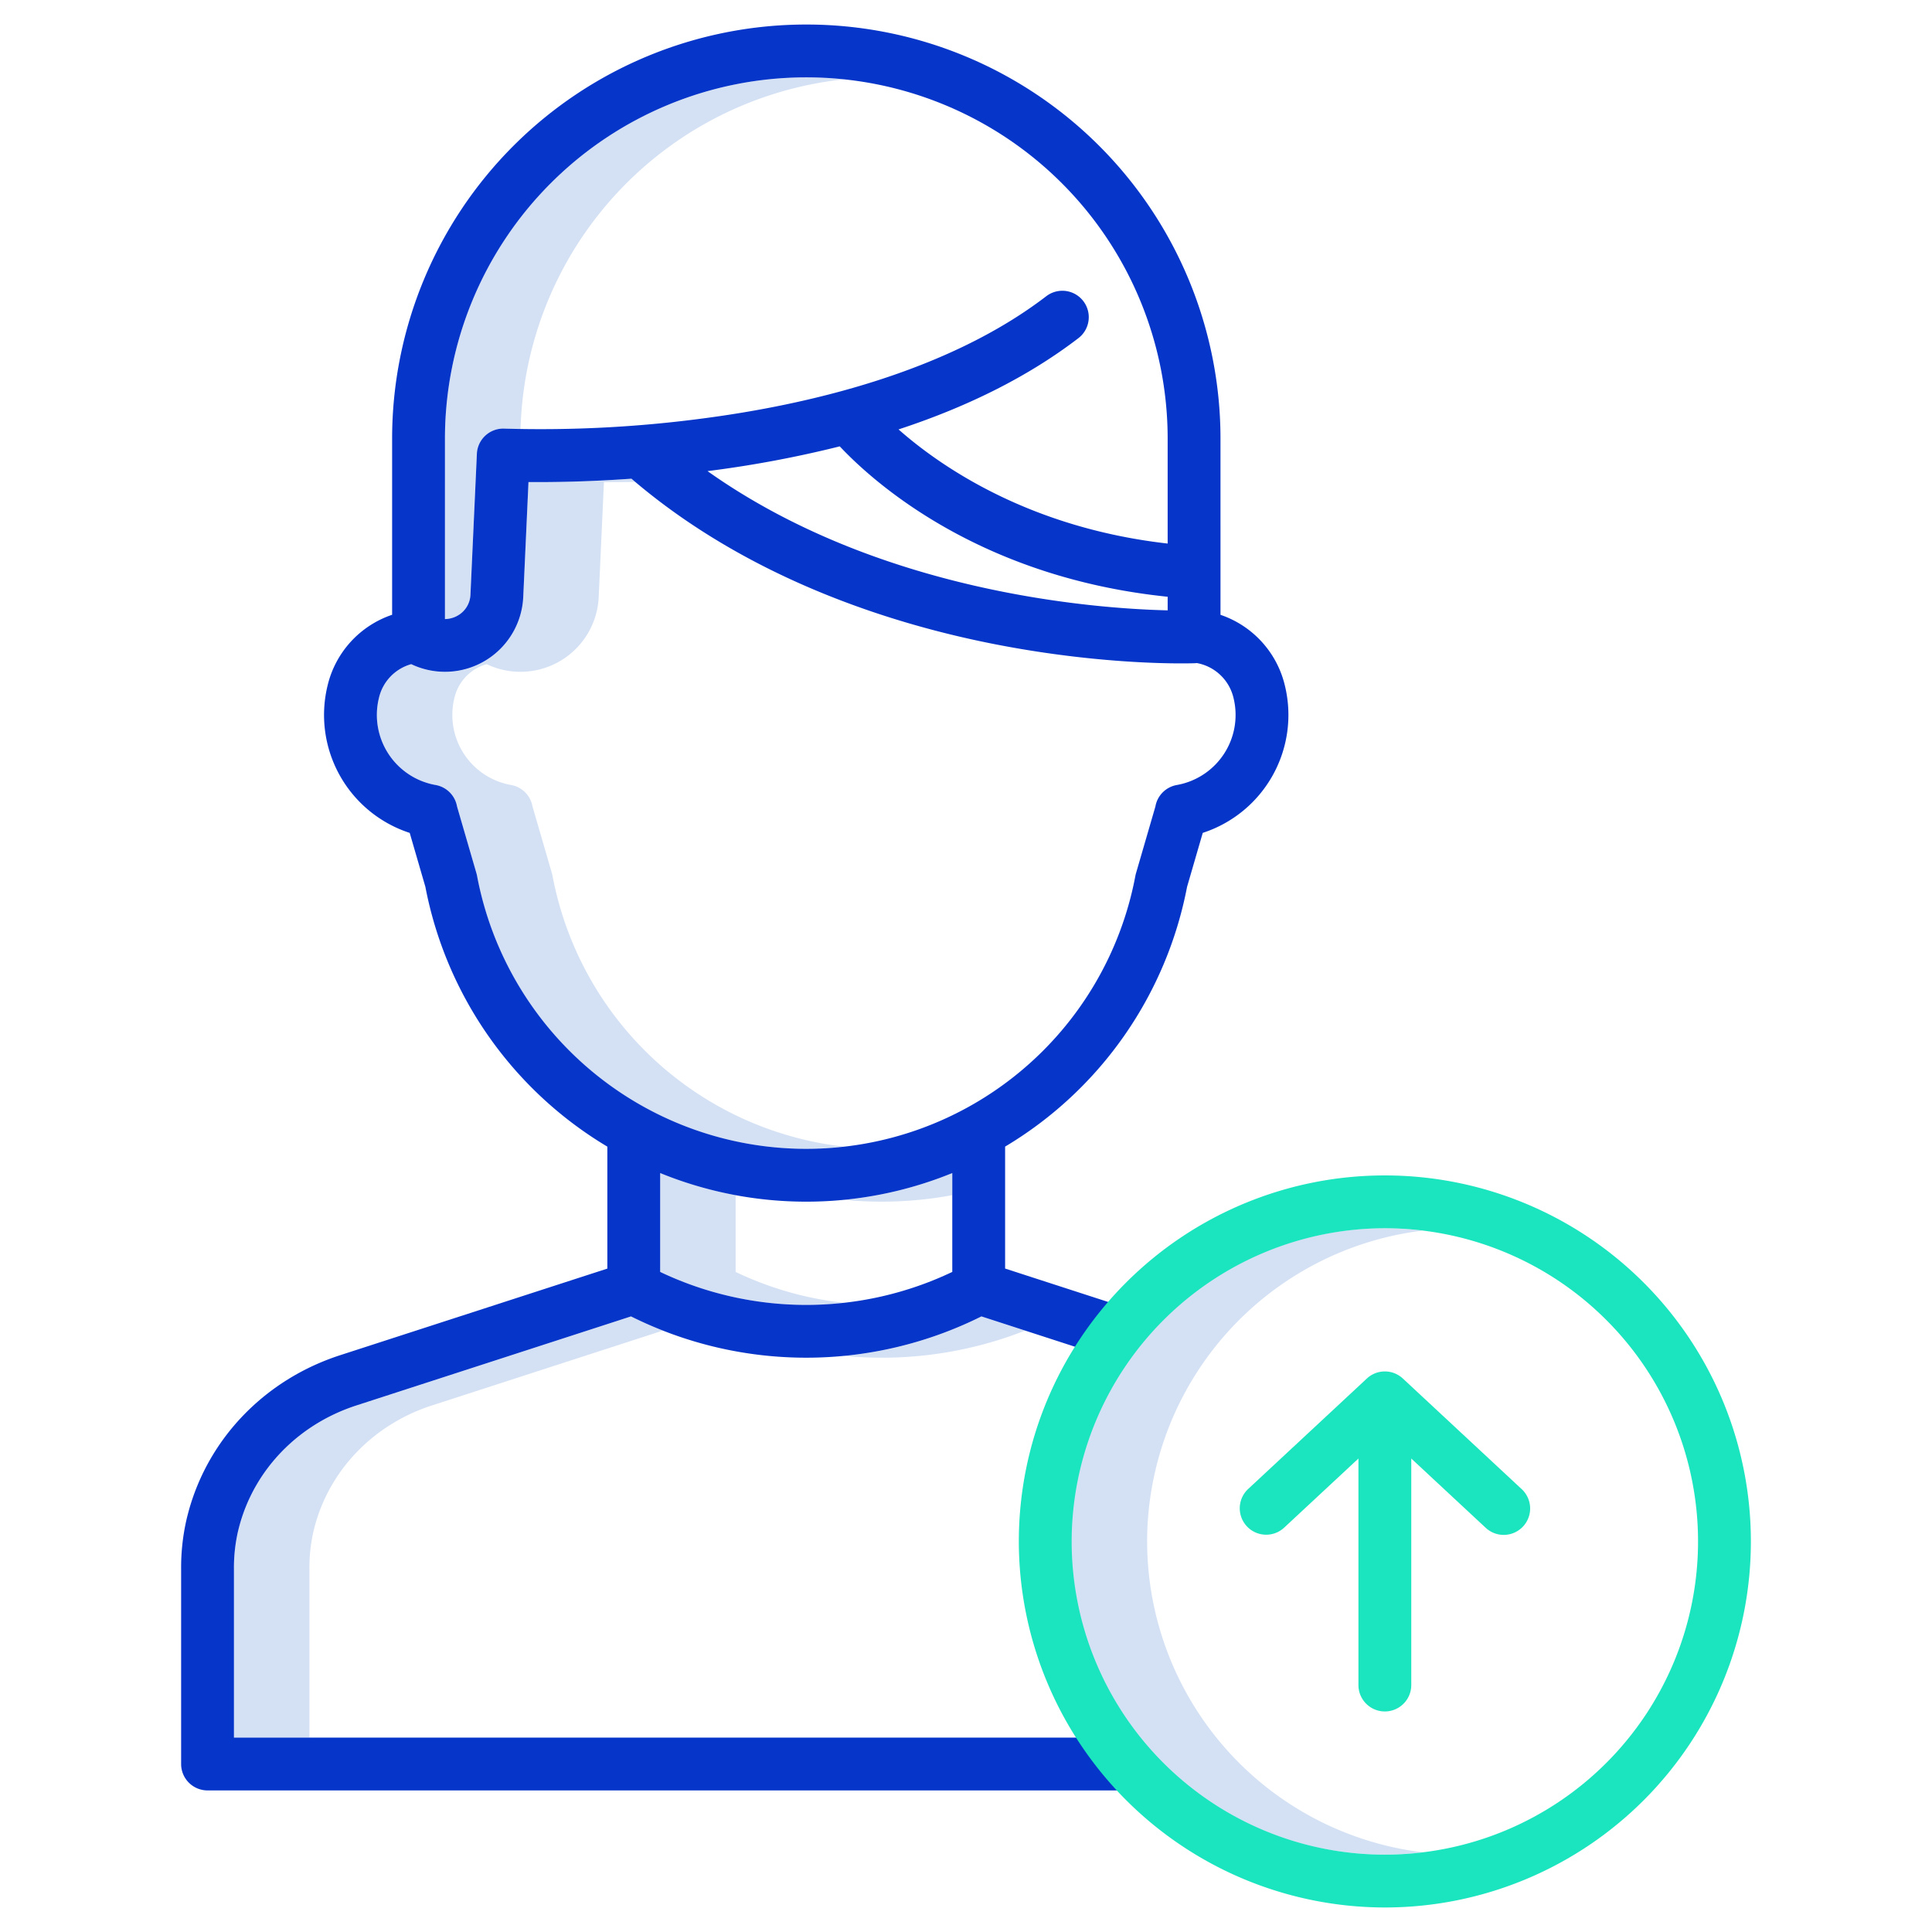 <?xml version="1.0"?>
<svg xmlns="http://www.w3.org/2000/svg" id="Layer_1" data-name="Layer 1" viewBox="0 0 512 512" width="512" height="512"><title>Uplaod User</title><path d="M223.679,21.021a95.786,95.786,0,0,0-105.763,95.242v47.8a7,7,0,0,0,3.221-.837,6.667,6.667,0,0,0,3.541-5.646l1.7-37.314a7,7,0,0,1,7.352-6.672c.057,0,1.552.075,4.221.121A95.907,95.907,0,0,1,223.679,21.021Z" style="fill:#d4e1f4"/><path d="M146.424,232.093c-.042-.223-.095-.444-.158-.661l-5.145-17.7a7,7,0,0,0-5.691-5.7,18.857,18.857,0,0,1-15.018-23.042,12.137,12.137,0,0,1,8.567-8.98,20.761,20.761,0,0,0,29.684-17.8l1.388-30.463c2.288.02,5.082.017,8.3-.04-.337-.285-.679-.561-1.015-.85-11.7.833-21.251.944-27.289.89l-1.388,30.463a20.711,20.711,0,0,1-29.684,17.8,12.137,12.137,0,0,0-8.567,8.98,18.857,18.857,0,0,0,15.018,23.042,7,7,0,0,1,5.691,5.7l5.145,17.7c.063.217.116.438.158.661a88.584,88.584,0,0,0,97.233,71.777A88.818,88.818,0,0,1,146.424,232.093Z" style="fill:#d4e1f4"/><path d="M233.657,318.453a102.547,102.547,0,0,0,18.708-1.724v-5.858a102.4,102.4,0,0,1-28.708,7.1Q228.6,318.448,233.657,318.453Z" style="fill:#d4e1f4"/><path d="M194.95,337.075V316.729a102.464,102.464,0,0,1-20-5.858v26.2a89.914,89.914,0,0,0,48.707,8.19A89.21,89.21,0,0,1,194.95,337.075Z" style="fill:#d4e1f4"/><path d="M233.657,359.81a103.887,103.887,0,0,0,38.019-7.186l-11.585-3.756a103.216,103.216,0,0,1-36.434,10.453C226.982,359.64,230.319,359.81,233.657,359.81Z" style="fill:#d4e1f4"/><path d="M83.047,405.94q.207-.887.448-1.763c4.092-14.9,15.66-26.755,30.945-31.711l61.2-19.842q-4.275-1.682-8.415-3.756l-72.784,23.6c-15.285,4.956-26.853,16.81-30.945,31.711q-.241.876-.448,1.763A43.42,43.42,0,0,0,62,415.883v44.6H82v-44.6A43.42,43.42,0,0,1,83.047,405.94Z" style="fill:#d4e1f4"/><path d="M304,408.5a83.106,83.106,0,0,1,73-82.376,83,83,0,1,0,0,164.752A83.106,83.106,0,0,1,304,408.5Z" style="fill:#d4e1f4"/><path d="M55,474.479H299.018v-14H62v-44.6a43.352,43.352,0,0,1,1.047-9.943c.138-.592.288-1.181.448-1.763,4.092-14.9,15.66-26.755,30.945-31.711l72.784-23.6a103.994,103.994,0,0,0,92.867,0l33.773,10.95,4.318-13.318-31.817-10.315V303.866a102.7,102.7,0,0,0,48.22-68.846l4.156-14.3a32.866,32.866,0,0,0,21.76-39.063,26.186,26.186,0,0,0-17.059-18.723V116.263a109.763,109.763,0,0,0-219.526,0v46.66a26.186,26.186,0,0,0-17.1,18.74,32.87,32.87,0,0,0,21.761,39.062l4.155,14.3a102.7,102.7,0,0,0,48.221,68.846v32.319L90.123,359.149c-19.783,6.414-34.785,21.861-40.129,41.323q-.312,1.137-.581,2.287A57.139,57.139,0,0,0,48,415.883v51.6A7,7,0,0,0,55,474.479ZM222.542,118.291c8.93,9.5,36.973,34.724,86.9,39.855v3.605c-19.325-.456-76.464-4.654-121.939-36.9l.632-.082A298.247,298.247,0,0,0,222.542,118.291Zm-104.626-2.028a95.763,95.763,0,0,1,191.526,0v27.785c-36.665-4.162-60.156-20.4-71.319-30.248,18.725-6.144,34.673-14.221,47.67-24.189a7,7,0,0,0-8.519-11.11c-26.565,20.374-63.982,28.839-90.695,32.354a327.46,327.46,0,0,1-52.85,2.737,7,7,0,0,0-7.352,6.672l-1.7,37.313a6.667,6.667,0,0,1-3.541,5.647,7,7,0,0,1-3.221.837Zm8.508,115.83a6.759,6.759,0,0,0-.158-.661l-5.145-17.7a7,7,0,0,0-5.691-5.7,18.857,18.857,0,0,1-15.018-23.042,12.135,12.135,0,0,1,8.567-8.98,20.762,20.762,0,0,0,29.685-17.8l1.387-30.463c6.038.054,15.593-.057,27.289-.89,31.215,26.77,69.543,38.645,96.493,43.9,29.77,5.805,51.949,5.034,52.878,5,.155-.006.307-.025.46-.041a12.249,12.249,0,0,1,9.732,9.275,18.856,18.856,0,0,1-15.018,23.041,7,7,0,0,0-5.691,5.7l-5.145,17.7a6.759,6.759,0,0,0-.158.661,88.762,88.762,0,0,1-174.467,0Zm87.234,86.36a102.4,102.4,0,0,0,38.707-7.582v26.2a90.044,90.044,0,0,1-77.415,0v-26.2A102.406,102.406,0,0,0,213.658,318.453Z" style="fill:#0635c9"/><path d="M367,505.5a97,97,0,1,0-97-97A97.11,97.11,0,0,0,367,505.5Zm0-180a83,83,0,1,1-83,83A83.093,83.093,0,0,1,367,325.5Z" style="fill:#1ae5be"/><path d="M340.294,404.863,360,386.523v60.031a7,7,0,0,0,14,0V386.523l19.706,18.34a7,7,0,1,0,9.538-10.248l-31.475-29.293a7,7,0,0,0-9.538,0l-31.475,29.293a7,7,0,0,0,9.538,10.248Z" style="fill:#1ae5be"/></svg>
